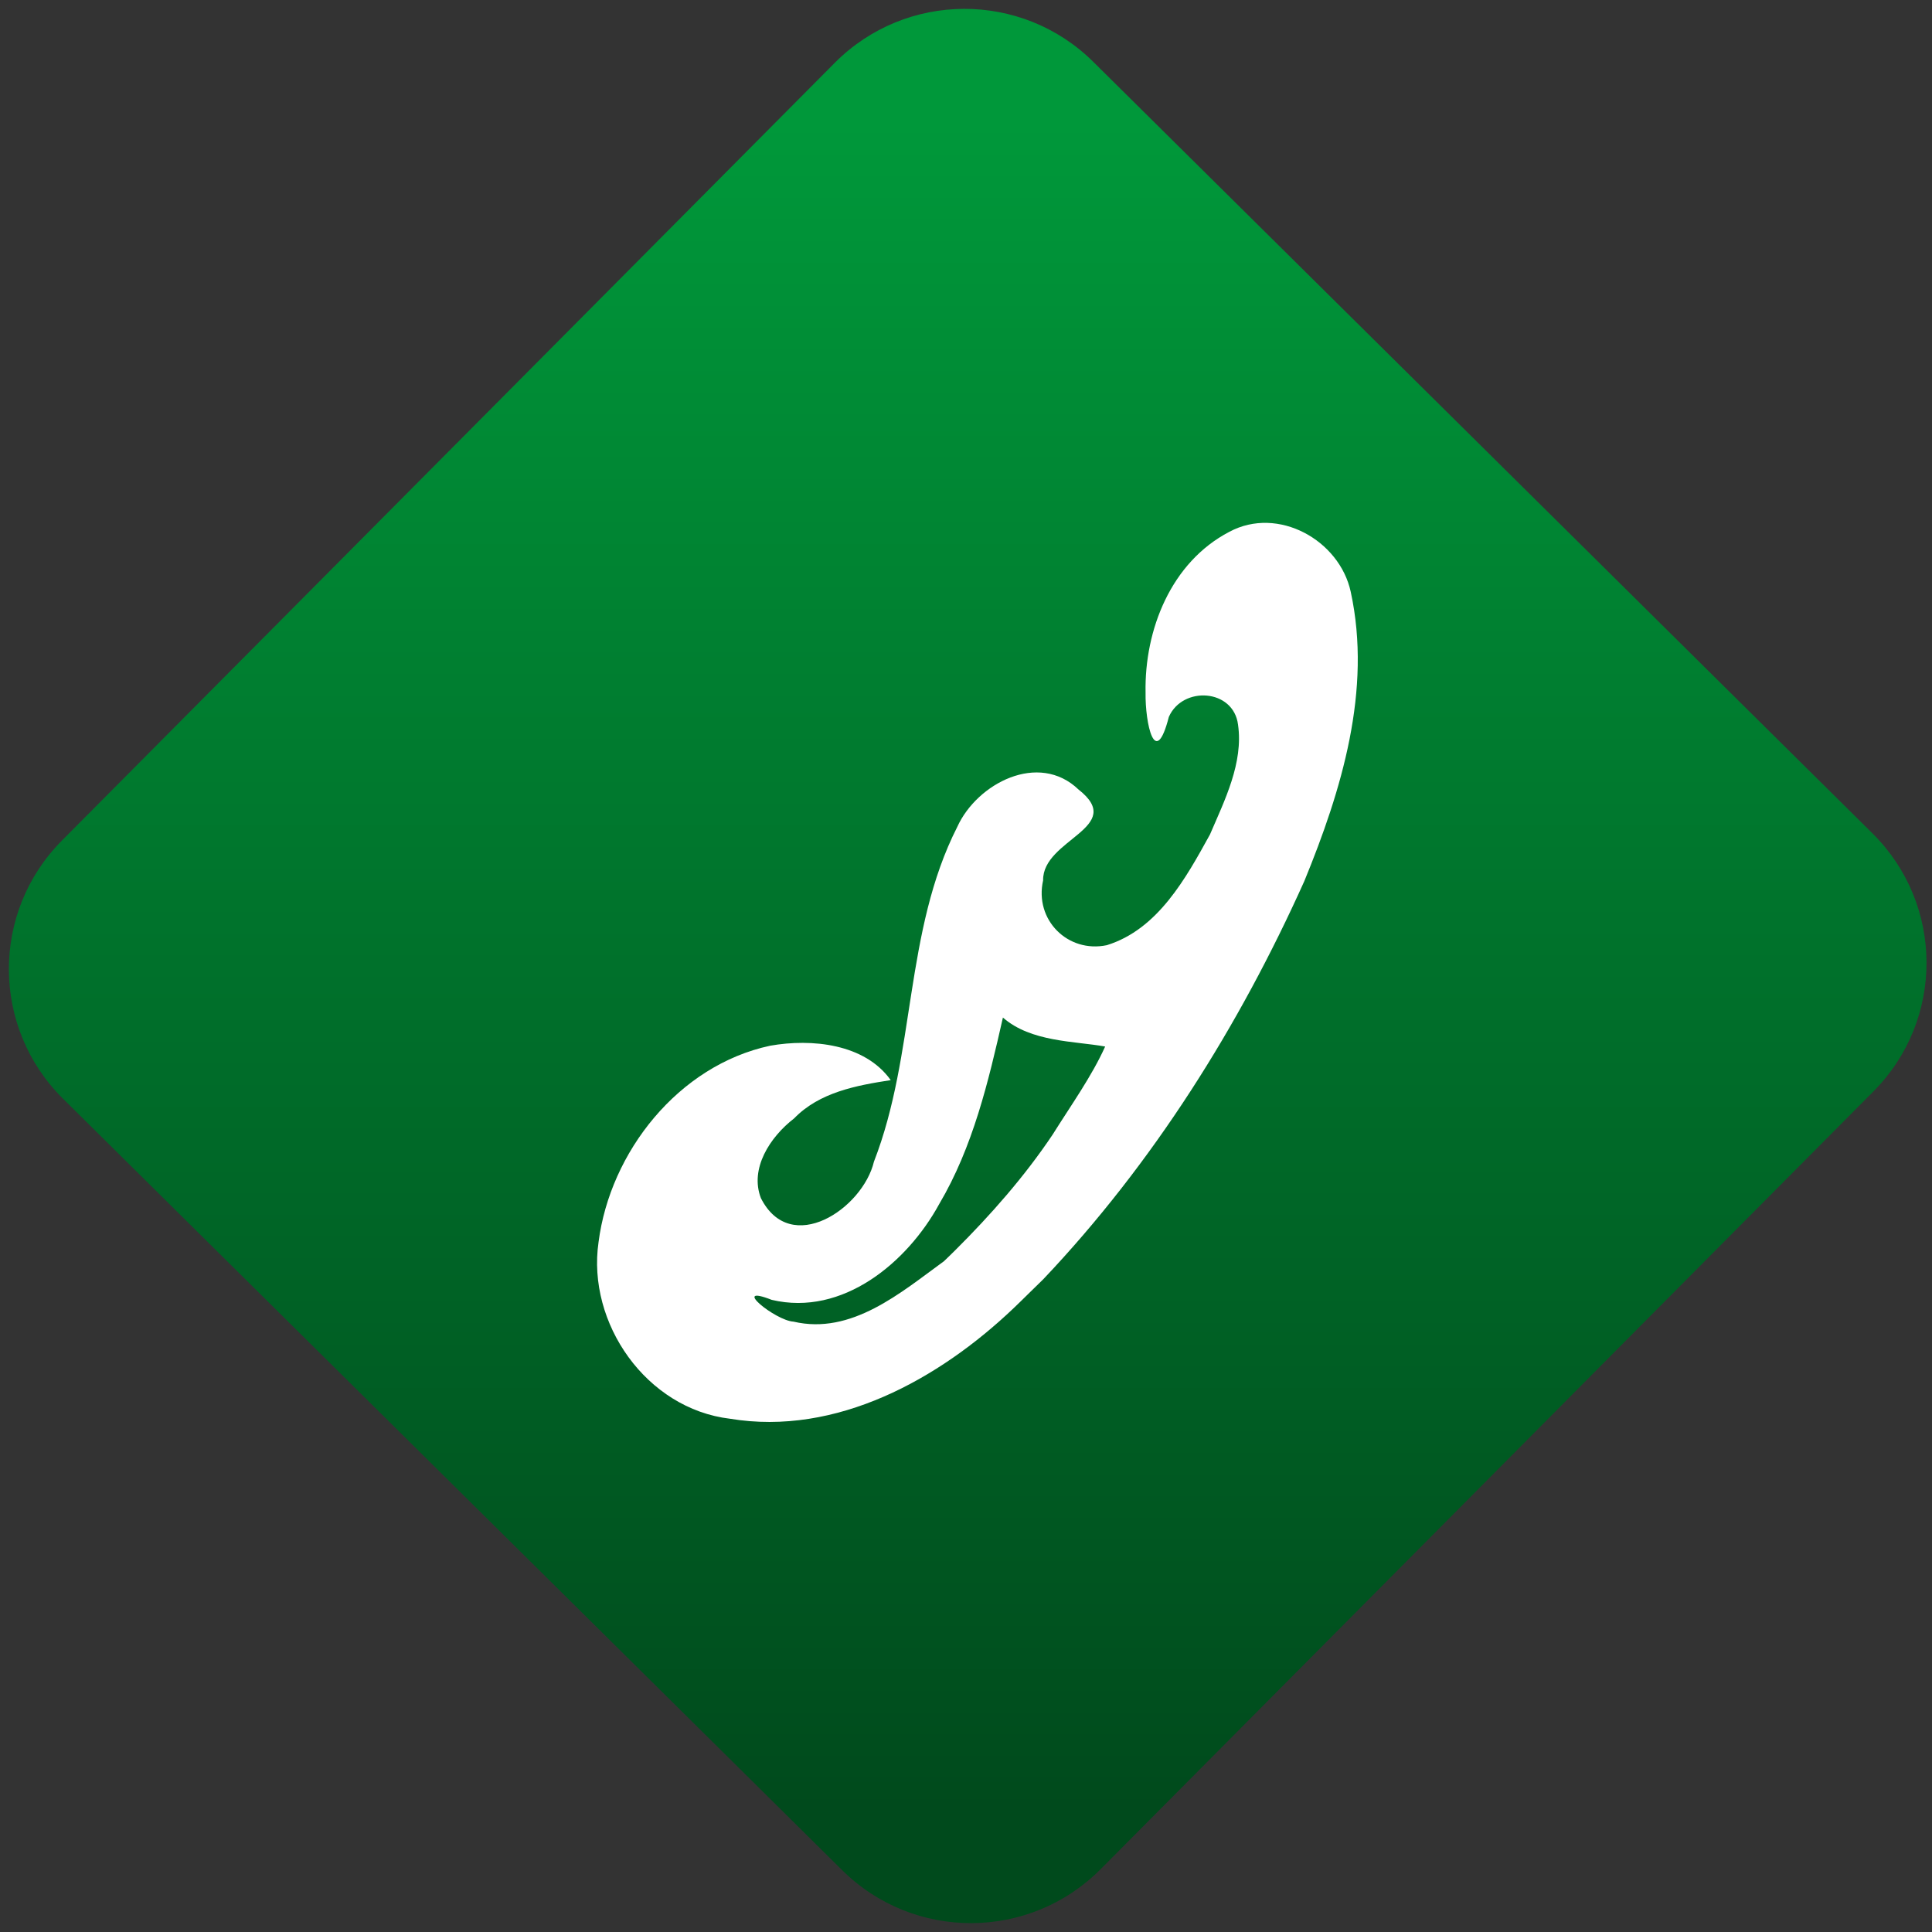 <svg width="64" height="64" viewBox="0 0 64 64" version="1.1"><rect x="0" y="0" width="64" height="64" fill="#333333" stroke="none"/><defs><linearGradient id="linear-pattern-0" gradientUnits="userSpaceOnUse" x1="0" y1="0" x2="0" y2="1" gradientTransform="matrix(60, 0, 0, 56, 0, 4)"><stop offset="0" stop-color="#00983a" stop-opacity="1"/><stop offset="1" stop-color="#004a1c" stop-opacity="1"/></linearGradient></defs><path fill="url(#linear-pattern-0)" fill-opacity="1" d="M 36.219 2.051 L 62.027 27.605 C 64.402 29.957 64.418 33.785 62.059 36.156 L 36.461 61.918 C 34.105 64.289 30.27 64.305 27.895 61.949 L 2.086 36.395 C -0.289 34.043 -0.305 30.215 2.051 27.844 L 27.652 2.082 C 30.008 -0.289 33.844 -0.305 36.219 2.051 Z M 36.219 2.051 " /><g transform="matrix(1.008,0,0,1.003,16.221,16.077)"><path fill-rule="nonzero" fill="rgb(100%, 100%, 100%)" fill-opacity="1" d="M 18.195 26.219 C 21.805 22.391 24.633 17.859 26.773 13.07 C 27.996 10.074 29 6.766 28.297 3.516 C 27.93 1.812 25.91 0.672 24.309 1.535 C 22.391 2.539 21.516 4.773 21.555 6.844 C 21.539 7.863 21.871 9.406 22.32 7.648 C 22.773 6.617 24.445 6.719 24.594 7.906 C 24.773 9.168 24.156 10.398 23.672 11.531 C 22.879 12.977 21.961 14.664 20.281 15.188 C 19 15.457 17.895 14.352 18.188 13.047 C 18.164 11.68 20.945 11.305 19.352 10.047 C 18.039 8.781 16.016 9.844 15.367 11.281 C 13.621 14.734 14.008 18.773 12.629 22.336 C 12.258 23.898 9.891 25.484 8.914 23.543 C 8.539 22.57 9.207 21.527 10.008 20.906 C 10.836 20.047 12.047 19.82 13.18 19.645 C 12.328 18.441 10.582 18.266 9.219 18.508 C 6.203 19.156 3.957 22.02 3.578 24.996 C 3.191 27.672 5.148 30.5 7.898 30.828 C 11.395 31.41 14.773 29.516 17.215 27.18 C 17.547 26.863 17.867 26.535 18.195 26.219 Z M 15.297 25.266 C 15.176 25.383 15.055 25.508 14.93 25.625 C 13.508 26.664 11.891 28.07 9.984 27.621 C 9.391 27.59 7.887 26.359 9.27 26.902 C 11.602 27.457 13.727 25.664 14.773 23.738 C 15.883 21.852 16.391 19.691 16.867 17.578 C 17.789 18.391 19.215 18.352 20.227 18.535 C 19.793 19.508 19.094 20.492 18.5 21.445 C 17.578 22.828 16.469 24.094 15.297 25.266 Z M 15.297 25.266 "/></g></svg>
